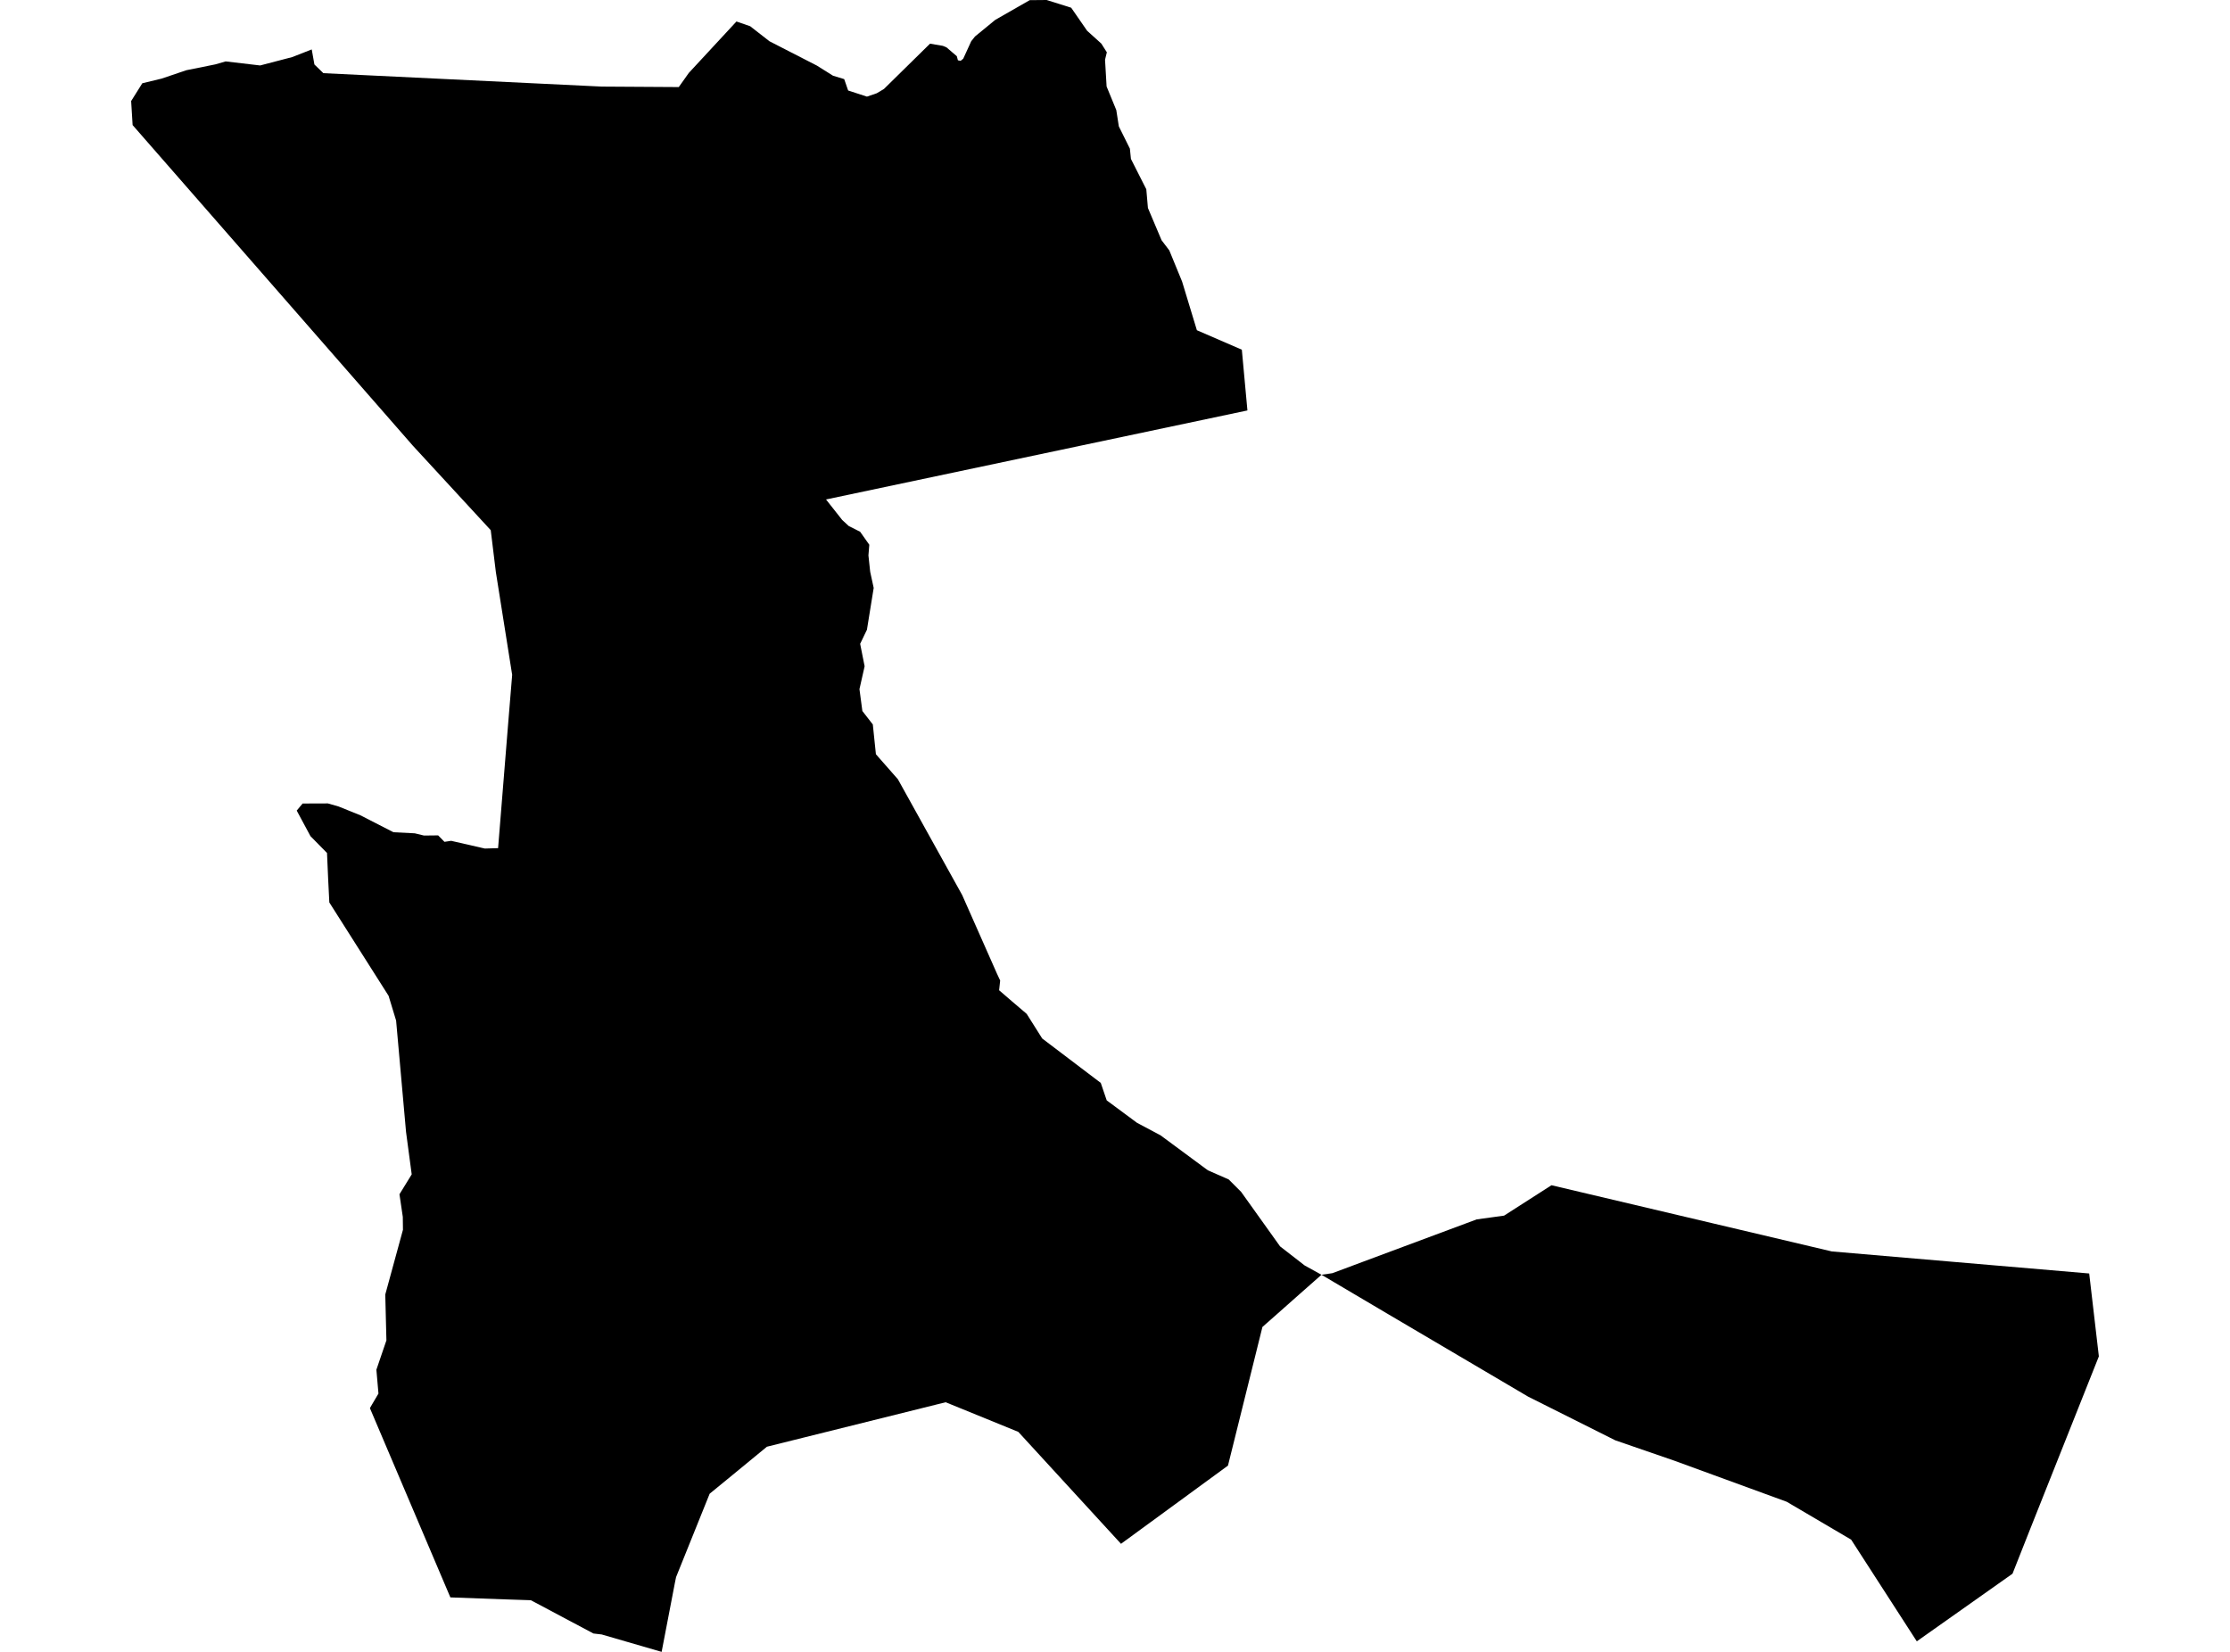 <?xml version='1.0'?>
<svg  baseProfile = 'tiny' width = '540' height = '400' stroke-linecap = 'round' stroke-linejoin = 'round' version='1.1' xmlns='http://www.w3.org/2000/svg'>
<path id='4913401001' title='4913401001'  d='M 320.004 308.685 314.509 313.533 309.08 318.344 305.7 321.324 299.057 348.063 297.357 354.895 284.252 364.481 271.454 373.835 246.583 346.726 228.994 339.552 185.713 350.323 177.348 357.199 171.846 361.705 163.713 381.895 163.452 383.16 160.217 400 145.703 395.785 143.704 395.552 128.573 387.506 122.264 387.288 109.058 386.809 89.573 340.977 90.096 340.076 91.644 337.452 91.143 331.681 93.57 324.566 93.294 313.468 97.575 297.798 97.538 294.665 96.732 289.193 99.697 284.374 98.323 274.097 95.918 247.133 94.093 241.129 79.746 218.526 79.463 212.835 79.187 206.548 75.182 202.478 71.853 196.286 73.278 194.571 79.397 194.549 81.985 195.29 87.283 197.427 95.278 201.526 100.438 201.788 102.67 202.326 106.1 202.289 107.634 203.852 109.247 203.605 117.402 205.473 120.614 205.378 123.093 174.707 124.023 163.42 120.076 138.542 120.025 138.135 118.833 128.381 100.017 107.973 32.112 30.286 31.756 24.471 34.46 20.161 39.133 19.035 45.114 17.007 52.114 15.597 54.643 14.87 62.994 15.851 70.756 13.824 75.487 11.97 76.134 15.612 78.307 17.719 145.718 20.968 164.367 21.084 166.795 17.661 178.336 5.204 181.658 6.352 186.331 9.993 197.807 15.881 201.71 18.33 204.428 19.158 205.38 21.913 209.937 23.396 212.307 22.582 214.051 21.542 225.208 10.575 228.325 11.105 229.212 11.483 231.698 13.613 231.959 14.601 232.621 14.732 233.253 14.209 235.179 9.993 236.102 8.831 241.008 4.811 249.352 0.036 253.444 0 259.389 1.868 263.255 7.457 266.686 10.553 268.023 12.661 267.587 14.463 267.965 20.939 270.313 26.652 270.93 30.605 273.605 35.991 273.859 38.484 277.58 45.832 277.973 50.36 281.273 58.166 283.148 60.629 286.251 68.188 289.827 79.962 300.714 84.679 302.066 99.389 200.024 120.946 203.934 125.903 205.519 127.371 208.288 128.767 210.504 131.914 210.294 134.487 210.686 138.171 210.73 138.513 211.566 142.365 209.93 152.489 208.288 155.905 209.371 161.342 208.121 166.873 208.825 172.171 211.355 175.427 212.103 182.637 217.424 188.691 232.999 216.745 241.444 235.831 242.193 237.43 241.938 239.792 245.071 242.489 248.618 245.512 252.375 251.472 266.555 262.228 267.994 266.458 275.349 271.902 281.018 274.911 292.48 283.385 297.531 285.602 300.547 288.618 309.974 301.81 315.926 306.432 320.004 308.685 Z M 320.004 308.685 322.642 308.3 329.837 305.611 354.868 296.286 357.579 295.276 364.215 294.367 375.698 287.005 443.595 303.038 505.904 308.373 508.244 328.447 507.423 330.511 499.443 350.571 491.579 370.339 487.334 381.074 464.157 397.449 448.262 372.825 432.664 363.653 405.373 353.681 391.15 348.775 370.036 338.193 336.313 318.323 320.004 308.685 Z' />
</svg>